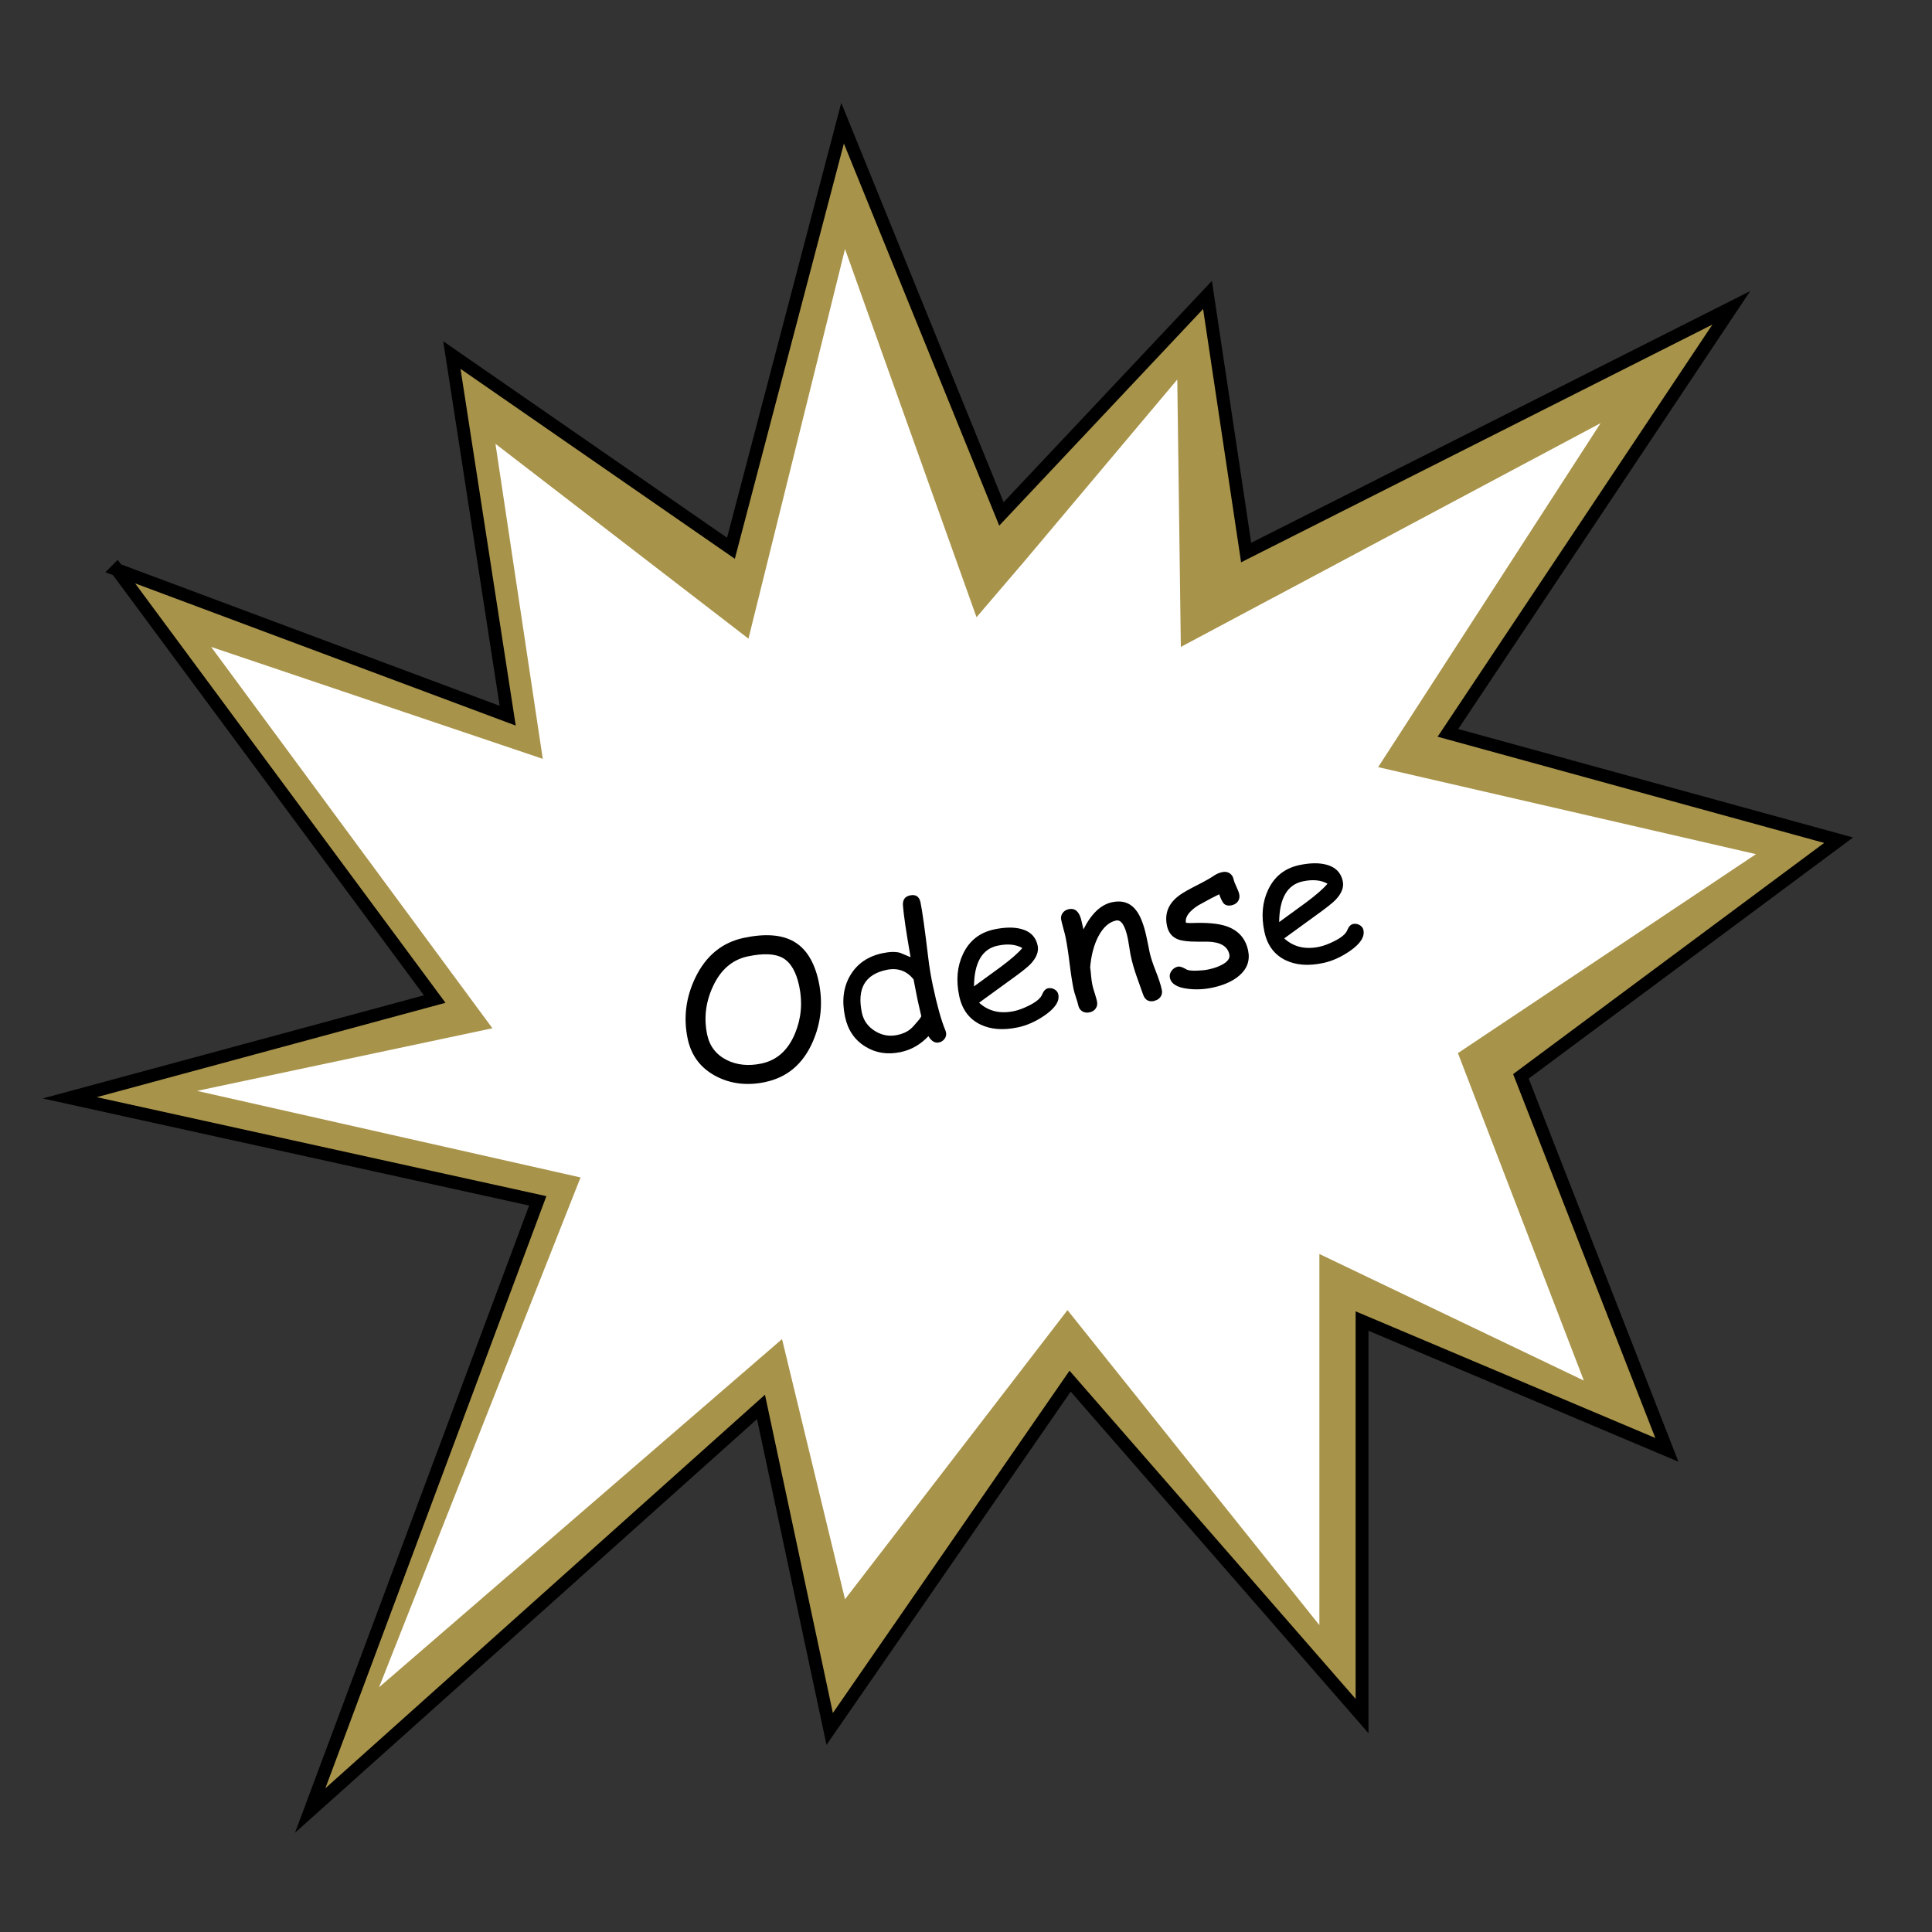 <?xml version="1.0" encoding="UTF-8"?><svg id="Layer_2" xmlns="http://www.w3.org/2000/svg" viewBox="0 0 450 450"><rect x="0" y="0" width="450" height="450" fill="#333333" stroke="none"/><defs><style>.cls-1{fill:#fff;}.cls-2{fill:#a8934a;stroke:#000;stroke-miterlimit:10;stroke-width:3px;}</style></defs><path class="cls-2" d="m27.25,132.7l91,34-13-84,65,45,26-99,37,91,48-51,9,60,113-57-66,99,91,25-74,55,34,87-71-30v92l-68-78-56,81-16-75-105,94,53-142-109-24,37.15-10.05c15.95-4.32,31.9-8.63,47.85-12.95-24.67-33.33-49.33-66.67-74-100Z"/><polygon class="cls-1" points="196.82 58 174.33 148.75 115.4 103.37 126.42 176.75 49.18 150.68 114.69 239.5 45.89 254.09 135.22 274.25 88.29 393 182.15 311.9 196.82 372.5 248.64 305.15 307.31 378.52 307.31 292.08 368.91 321.56 339.58 245.29 409 198.95 321 178.68 372.82 98.55 275.04 150.68 274.21 88.4 238.87 130.41 227.45 143.76 196.82 58"/><g><path d="m178.26,252.03c-4.19.88-7.99.45-11.4-1.31-3.62-1.87-5.85-4.8-6.69-8.79-1.02-4.85-.43-9.59,1.78-14.2,2.47-5.12,6.25-8.22,11.32-9.29,4.89-1.03,8.74-.76,11.55.82,2.93,1.64,4.89,4.79,5.88,9.44,1.02,4.85.55,9.52-1.42,14.01-2.27,5.14-5.94,8.24-11.02,9.31Zm-4.08-29.27c-3.64.77-6.36,3.13-8.16,7.08-1.67,3.63-2.1,7.34-1.31,11.13.57,2.71,2.1,4.69,4.58,5.94,2.37,1.17,5.06,1.44,8.06.81,3.61-.76,6.22-3.11,7.84-7.04,1.45-3.51,1.77-7.18.96-11.01-.71-3.35-2-5.54-3.87-6.57-1.79-.99-4.49-1.1-8.1-.34Z"/><path d="m216.23,223.28c.26,2.1.6,4.18,1.04,6.24.99,4.67,1.96,8.15,2.92,10.44.07.19.12.35.15.48.12.56,0,1.07-.33,1.52-.34.45-.78.74-1.33.85-.92.19-1.73-.3-2.43-1.47-.91.97-1.91,1.76-2.98,2.38s-2.23,1.06-3.48,1.33c-3.07.65-5.82.22-8.25-1.29-2.5-1.54-4.07-3.86-4.72-6.96-.79-3.75-.37-6.97,1.25-9.67,1.62-2.7,4.12-4.4,7.47-5.11,1.72-.36,3.1-.39,4.15-.08l2.4,1.01c-1.04-5.95-1.63-9.98-1.78-12.09-.07-1.29.47-2.05,1.63-2.3,1.35-.29,2.17.25,2.46,1.61.41,1.95,1.02,6.32,1.83,13.11Zm-9.77,2.63c-2.5.53-4.22,1.62-5.17,3.28s-1.13,3.89-.54,6.7c.38,1.81,1.39,3.22,3.02,4.24,1.63,1.02,3.36,1.33,5.19.95,1.25-.26,2.25-.7,3.02-1.32.45-.36,1.15-1.12,2.1-2.27.18-.23.35-.49.51-.79l-.83-3.63-.49-2.45-.48-2.49c-.8-1.02-1.73-1.71-2.79-2.08-1.05-.37-2.24-.42-3.54-.14Z"/><path d="m237.03,239.3c-3.36.71-6.24.49-8.65-.66-2.64-1.27-4.29-3.49-4.96-6.65-.77-3.65-.48-6.9.87-9.76,1.47-3.12,3.9-5.04,7.3-5.76,2.46-.52,4.56-.55,6.29-.09,2.12.56,3.39,1.85,3.81,3.86.29,1.4-.27,2.86-1.71,4.36-.64.66-2.04,1.78-4.22,3.35l-7.71,5.6c1.08.99,2.3,1.65,3.66,1.98,1.36.33,2.87.32,4.52-.03,1.02-.22,2.19-.65,3.49-1.31,1.66-.83,2.66-1.68,3-2.53.35-.86.81-1.35,1.39-1.47.52-.11,1.02-.02,1.51.26.49.29.78.67.88,1.17.33,1.56-.72,3.18-3.14,4.86-2.07,1.43-4.18,2.38-6.34,2.83Zm-4.64-19.04c-1.81.38-3.18,1.36-4.1,2.94-.92,1.58-1.4,3.76-1.43,6.55l6.19-4.51c2.43-1.8,4.12-3.28,5.07-4.43-1.51-.85-3.42-1.04-5.72-.55Z"/><path d="m268.82,233.15c-1.28.27-2.14-.24-2.58-1.52l-1.59-4.48c-.55-1.6-.98-3.11-1.28-4.54-.08-.39-.2-1.06-.34-2.02-.15-.95-.26-1.62-.34-2.01-.64-3.03-1.55-4.42-2.74-4.17-1.66.35-3.06,1.62-4.18,3.8-1.01,1.99-1.62,4.36-1.85,7.11.08.55.16,1.26.23,2.1.06.72.16,1.41.3,2.07.09.42.27,1.04.53,1.86.27.82.44,1.45.53,1.87.13.63.04,1.19-.29,1.66-.33.48-.81.79-1.45.92-.65.14-1.22.05-1.71-.26-.48-.31-.79-.78-.92-1.41-.09-.42-.27-1.04-.54-1.86-.28-.82-.46-1.44-.54-1.86-.3-1.44-.62-3.47-.94-6.08-.32-2.61-.64-4.63-.94-6.08-.09-.45-.26-1.11-.5-1.98-.24-.87-.4-1.53-.5-1.98-.13-.6-.02-1.14.32-1.62.34-.48.82-.78,1.45-.91,1.37-.29,2.31.47,2.83,2.26l.58,2.45c1.83-3.67,4.06-5.78,6.69-6.33,2.38-.5,4.24.14,5.59,1.92.92,1.18,1.68,3.06,2.28,5.63l.45,2.12.39,1.96c.25,1.16.72,2.63,1.43,4.41.71,1.78,1.18,3.24,1.42,4.39.13.62.02,1.16-.32,1.64-.34.47-.83.78-1.47.91Z"/><path d="m286.91,210.86c-.82.17-1.44.03-1.88-.42-.3-.32-.65-1.04-1.06-2.15-1.06.5-2.67,1.35-4.83,2.56-2.2,1.4-3.17,2.76-2.91,4.08.48.06.94.08,1.38.06,3.54-.14,6.24.11,8.12.77,2.73.96,4.39,2.84,4.98,5.63.48,2.29-.2,4.23-2.05,5.84-1.54,1.32-3.63,2.26-6.29,2.82-1.95.41-3.87.49-5.76.25-2.45-.3-3.83-1.16-4.12-2.56-.12-.56.01-1.1.39-1.62.38-.52.87-.84,1.46-.97.46-.1,1.12.12,1.99.64.42.25,1.28.34,2.57.29,1.03-.04,1.89-.13,2.57-.28,1.25-.26,2.32-.63,3.21-1.12,1.29-.7,1.85-1.49,1.66-2.37-.4-1.91-2.09-2.9-5.05-2.98h-2.42c-2.06.01-3.56-.17-4.51-.54-1.37-.53-2.22-1.59-2.55-3.18-.62-2.93.4-5.33,3.07-7.2.81-.57,2.14-1.32,3.99-2.26,1.85-.94,3.16-1.68,3.93-2.22.55-.38,1.19-.65,1.9-.8.64-.13,1.2-.05,1.69.26.49.31.8.78.94,1.41.08.41.3.98.65,1.73.35.75.57,1.32.66,1.73.13.63.04,1.19-.29,1.67-.33.48-.81.78-1.45.92Z"/><path d="m308.11,224.32c-3.36.71-6.24.49-8.65-.66-2.64-1.27-4.29-3.49-4.96-6.65-.77-3.65-.48-6.9.87-9.76,1.47-3.12,3.9-5.04,7.3-5.76,2.46-.52,4.56-.55,6.28-.09,2.12.56,3.39,1.85,3.81,3.86.3,1.4-.27,2.86-1.71,4.36-.64.66-2.04,1.78-4.22,3.35l-7.71,5.6c1.08.99,2.3,1.65,3.66,1.98,1.36.33,2.87.32,4.52-.03,1.02-.22,2.19-.65,3.49-1.31,1.66-.83,2.66-1.68,3-2.53.35-.86.81-1.35,1.39-1.47.52-.11,1.02-.02,1.51.26.49.29.78.67.88,1.17.33,1.56-.72,3.18-3.14,4.86-2.07,1.43-4.18,2.38-6.34,2.83Zm-4.64-19.04c-1.81.38-3.18,1.36-4.1,2.94-.92,1.58-1.4,3.76-1.43,6.55l6.19-4.51c2.43-1.8,4.12-3.28,5.07-4.43-1.51-.85-3.42-1.04-5.72-.55Z"/></g></svg>